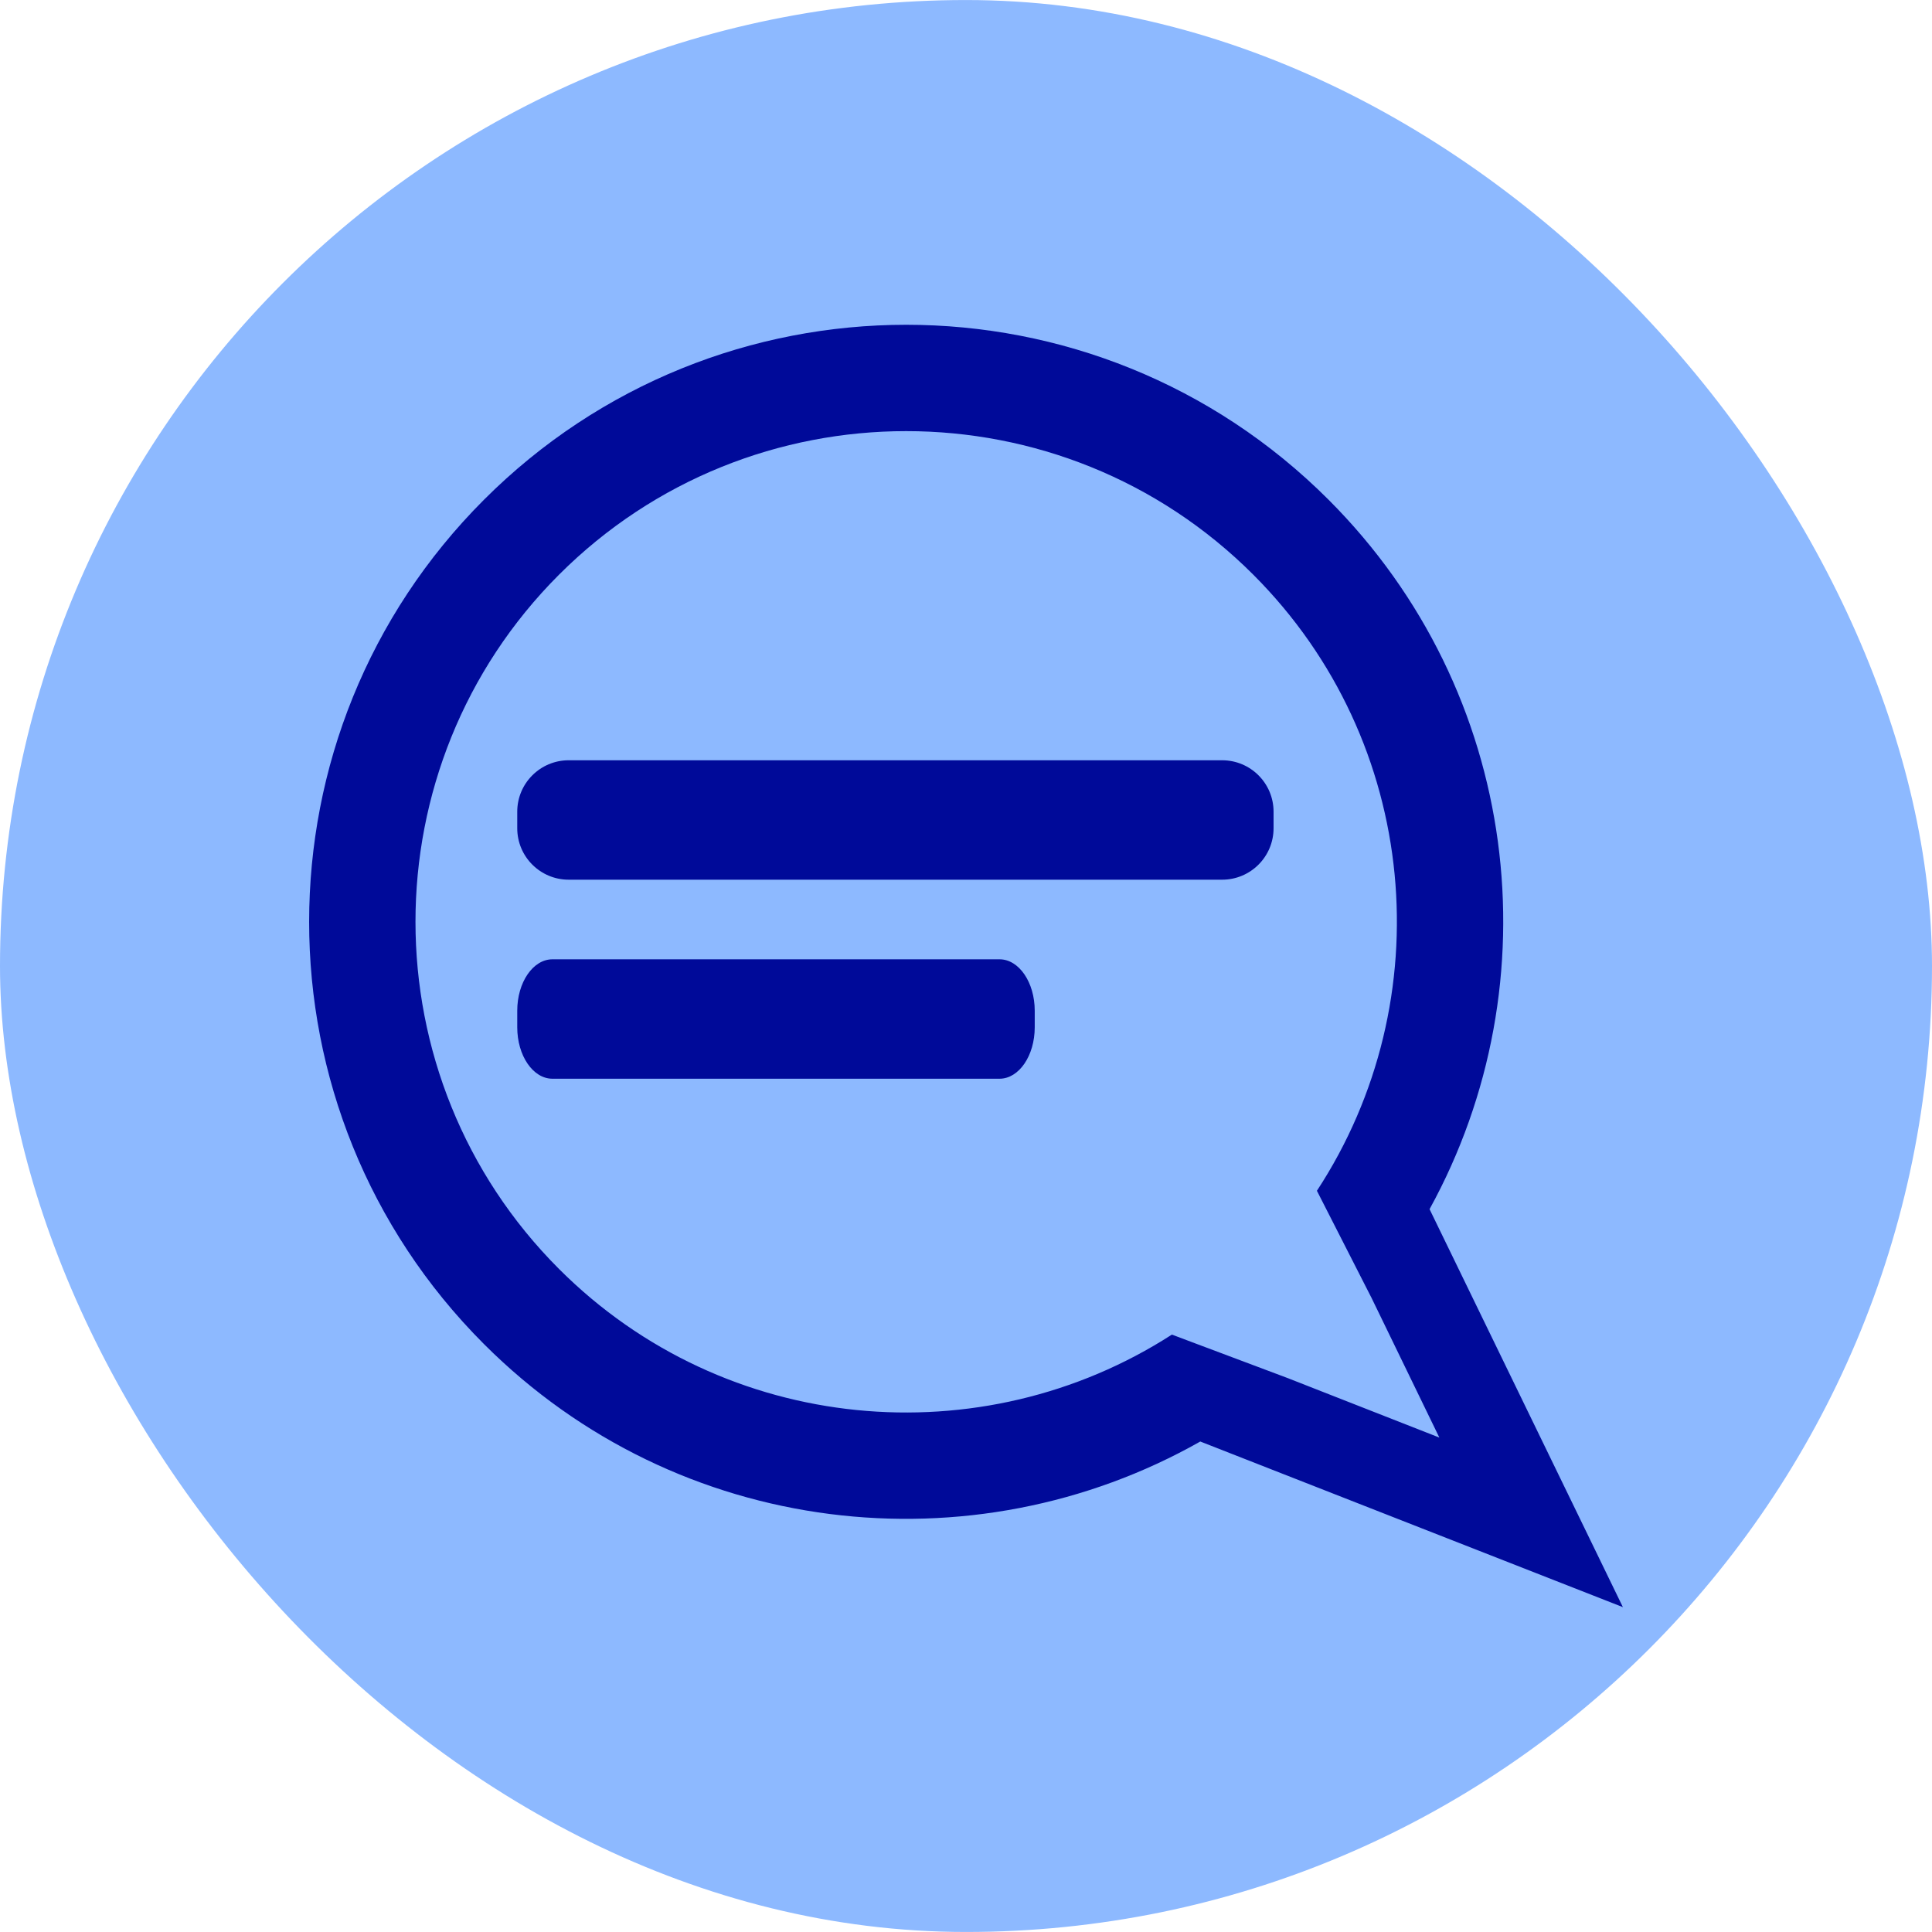 <?xml version="1.0"?>
<svg xmlns="http://www.w3.org/2000/svg" xmlns:xlink="http://www.w3.org/1999/xlink" xmlns:svgjs="http://svgjs.com/svgjs" version="1.1" width="512" height="512" x="0" y="0" viewBox="0 0 33.004 33.003" style="enable-background:new 0 0 512 512" xml:space="preserve" class=""><rect width="33.004" height="33.003" rx="20" ry="20" fill="#8db9ff" shape="rounded"/><g transform="matrix(0.68,0,0,0.68,5.281,5.28)"><link type="text/css" rel="stylesheet" id="dark-mode-general-link"/><link type="text/css" rel="stylesheet" id="dark-mode-custom-link"/><style type="text/css" id="dark-mode-custom-style"/>
<g xmlns="http://www.w3.org/2000/svg">
	<path d="M4.393,4.788c-5.857,5.857-5.858,15.354,0,21.213c4.875,4.875,12.271,5.688,17.994,2.447l10.617,4.161l-4.857-9.998   c3.133-5.697,2.289-12.996-2.539-17.824C19.748-1.072,10.25-1.07,4.393,4.788z M25.317,22.149l0.261,0.512l1.092,2.142l0.006,0.01   l1.717,3.536l-3.748-1.47l-0.037-0.015l-2.352-0.883l-0.582-0.219c-4.773,3.076-11.221,2.526-15.394-1.646   C1.469,19.305,1.469,11.481,6.277,6.672c4.81-4.809,12.634-4.809,17.443,0.001C27.919,10.872,28.451,17.368,25.317,22.149z" fill="#000a99" data-original="#000000" style="" class=""/>
	<g>
		<path d="M24.228,13.042c0,0.714-0.578,1.292-1.292,1.292H6.52c-0.713,0-1.292-0.578-1.292-1.292v-0.416    c0-0.714,0.579-1.292,1.292-1.292h16.416c0.714,0,1.292,0.578,1.292,1.292V13.042z" fill="#000a99" data-original="#000000" style="" class=""/>
		<path d="M18.228,18.042c0,0.714-0.396,1.292-0.884,1.292H6.112c-0.488,0-0.884-0.578-0.884-1.292v-0.416    c0-0.714,0.396-1.292,0.884-1.292h11.232c0.488,0,0.884,0.578,0.884,1.292V18.042z" fill="#000a99" data-original="#000000" style="" class=""/>
	</g>
</g>
<g xmlns="http://www.w3.org/2000/svg">
</g>
<g xmlns="http://www.w3.org/2000/svg">
</g>
<g xmlns="http://www.w3.org/2000/svg">
</g>
<g xmlns="http://www.w3.org/2000/svg">
</g>
<g xmlns="http://www.w3.org/2000/svg">
</g>
<g xmlns="http://www.w3.org/2000/svg">
</g>
<g xmlns="http://www.w3.org/2000/svg">
</g>
<g xmlns="http://www.w3.org/2000/svg">
</g>
<g xmlns="http://www.w3.org/2000/svg">
</g>
<g xmlns="http://www.w3.org/2000/svg">
</g>
<g xmlns="http://www.w3.org/2000/svg">
</g>
<g xmlns="http://www.w3.org/2000/svg">
</g>
<g xmlns="http://www.w3.org/2000/svg">
</g>
<g xmlns="http://www.w3.org/2000/svg">
</g>
<g xmlns="http://www.w3.org/2000/svg">
</g>
</g></svg>
